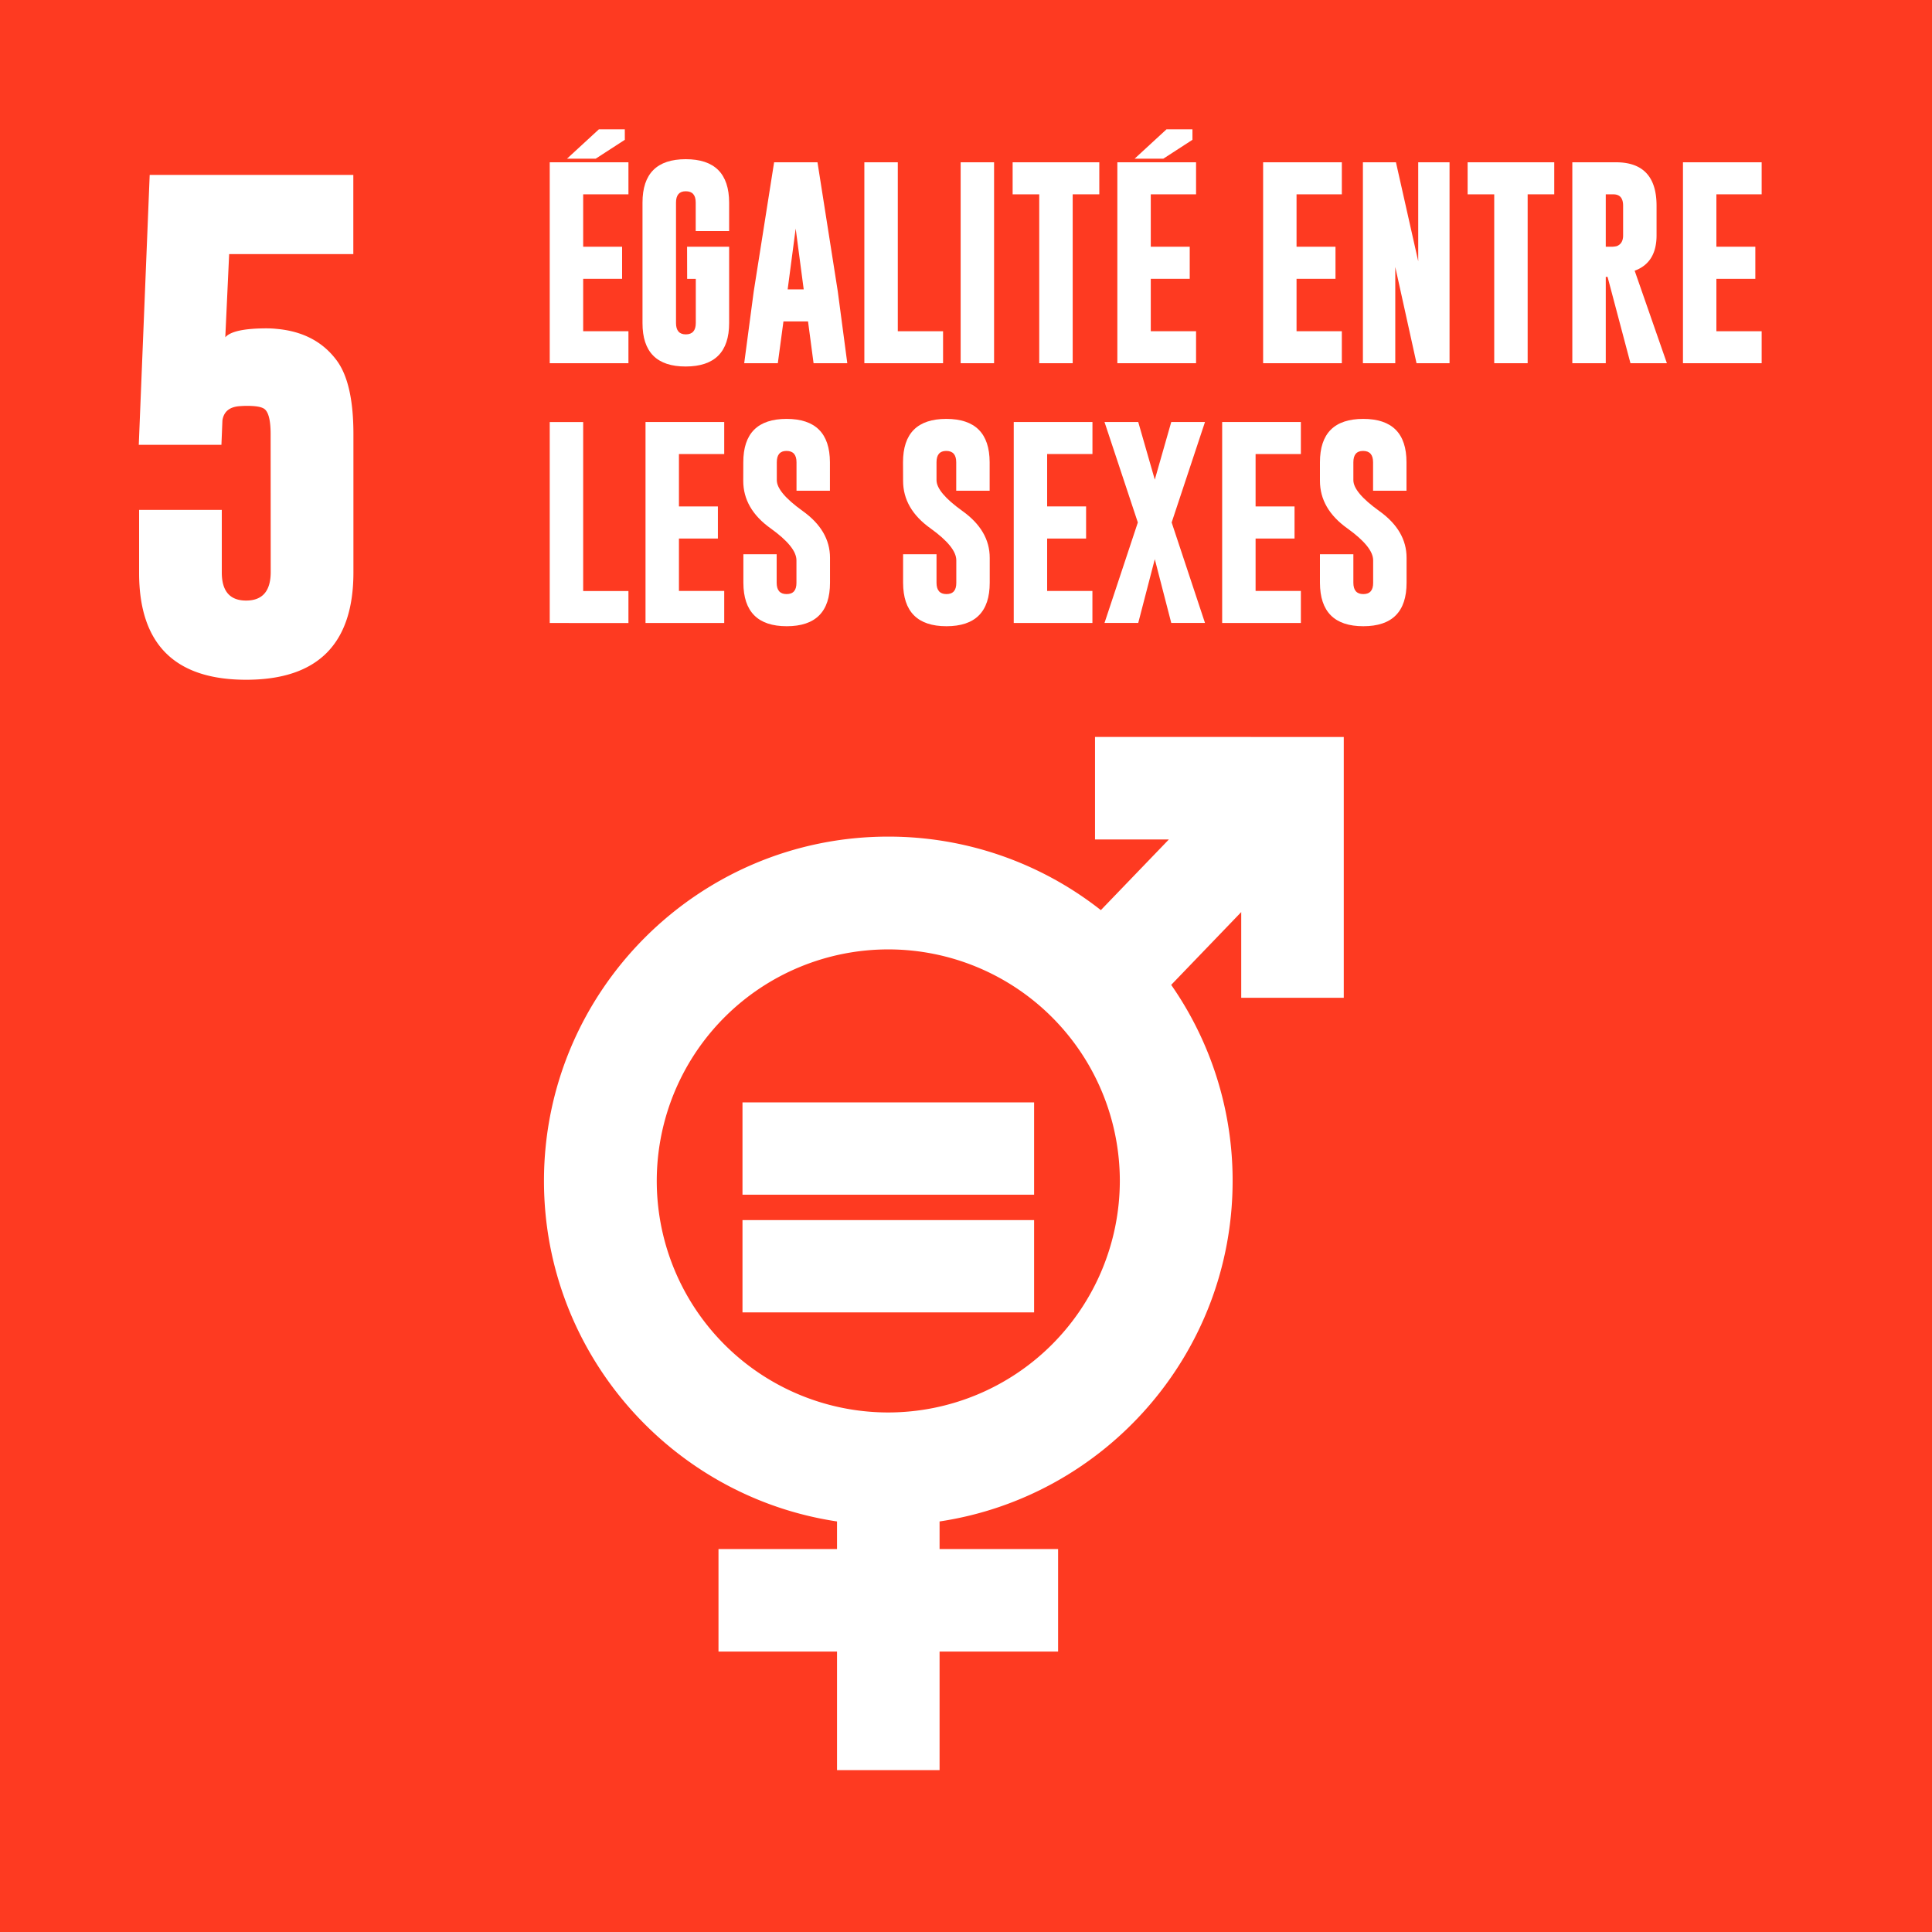 <svg id="Calque_1" data-name="Calque 1" xmlns="http://www.w3.org/2000/svg" viewBox="0 0 1000 1000"><defs><style>.cls-1{fill:#fe3a21;}.cls-2{fill:#fff;}</style></defs><rect class="cls-1" x="-8.12" y="-8.12" width="1016.24" height="1016.24"/><path class="cls-2" d="M284.54,84h40.74v16.58H301.85v27.12H322v16.63H301.85v27.12h23.43V188H284.54Zm38.87-11.64-15.07,9.77H293.48L310,66.92h13.4Z"/><path class="cls-2" d="M355.63,127.71H377.4V167.2q0,22.45-22.45,22.5t-22.39-22.5V104.85q0-22.45,22.39-22.45t22.45,22.45v14.76H360.1V104.85Q360.1,99,355,99h-.1c-3.36,0-5,2-5,5.87V167.2c0,3.92,1.7,5.87,5.09,5.87s5.15-1.95,5.15-5.87V144.34h-4.47Z"/><path class="cls-2" d="M433.62,150.73,438.56,188H421.1l-2.86-21.62H405.51L402.6,188H385.2l4.93-37.15L400.68,84h22.45ZM416,149.79l-4.16-31.48-4.15,31.48Z"/><path class="cls-2" d="M447.39,188V84H464.7v87.45h23.43V188Z"/><path class="cls-2" d="M497.23,84h17.3V188h-17.3Z"/><path class="cls-2" d="M569,84v16.58H555.22V188H537.91V100.59H524.14V84Z"/><path class="cls-2" d="M578.34,84h40.74v16.58H595.64v27.12H615.8v16.63H595.64v27.12h23.44V188H578.34Zm38.87-11.64-15.07,9.77H587.28L603.8,66.92h13.41Z"/><path class="cls-2" d="M653.79,84h40.74v16.58H671.09v27.12h20.16v16.63H671.09v27.12h23.44V188H653.79Z"/><path class="cls-2" d="M705.44,84h17.1l11.53,51.24V84h16.21V188H733.19l-11-49.83V188H705.44Z"/><path class="cls-2" d="M804.48,84v16.58H790.71V188h-17.3V100.59H759.64V84Z"/><path class="cls-2" d="M813.83,84h22.71q20.9.06,20.89,22.5v15.33q0,14.13-11.33,18.29L862.78,188H843.92L832.07,143.3h-.93V188H813.83Zm17.31,16.58v27.12h2.07a12.89,12.89,0,0,0,3.64-.31c2.19-.87,3.27-2.72,3.27-5.56V106.51c0-4-1.69-5.92-5.09-5.92Z"/><path class="cls-2" d="M871.1,84h40.73v16.58H888.4v27.12h20.16v16.63H888.4v27.12h23.43V188H871.1Z"/><path class="cls-2" d="M284.54,322.46v-104h17.31v87.46h23.43v16.57Z"/><path class="cls-2" d="M334.12,218.43h40.74V235H351.42v27.12h20.16v16.63H351.42v27.13h23.44v16.57H334.12Z"/><path class="cls-2" d="M384.73,239.27q0-22.44,22.39-22.45t22.45,22.45V254h-17.3V239.27q0-5.82-5.09-5.87h-.11q-5,0-5,5.87v9.25q0,6.34,13.3,15.9,14.24,10.14,14.24,24.32v12.89q0,22.5-22.39,22.5t-22.45-22.5V286.87H402v14.76q0,5.87,5.15,5.87t5.09-5.87V290q0-6.92-13.31-16.48-14.23-10.12-14.23-24.68Z"/><path class="cls-2" d="M467.4,239.27q0-22.44,22.39-22.45t22.45,22.45V254h-17.3V239.27q0-5.82-5.09-5.87h-.11q-5,0-5,5.87v9.25q0,6.34,13.31,15.9,14.24,10.14,14.23,24.32v12.89q0,22.5-22.39,22.5t-22.45-22.5V286.87h17.3v14.76q0,5.87,5.15,5.87t5.09-5.87V290q0-6.92-13.3-16.48-14.25-10.12-14.24-24.68Z"/><path class="cls-2" d="M524.71,218.43h40.74V235H542v27.12h20.16v16.63H542v27.13h23.43v16.57H524.71Z"/><path class="cls-2" d="M589.15,218.43l8.57,29.83,8.52-29.83H623.7l-17.25,52,17.25,52H606.24l-8.52-33-8.57,33H571.69l17.25-52-17.25-52Z"/><path class="cls-2" d="M632.59,218.43h40.74V235H649.89v27.12h20.16v16.63H649.89v27.13h23.44v16.57H632.59Z"/><path class="cls-2" d="M683.2,239.27q0-22.44,22.4-22.45T728,239.27V254h-17.3V239.27q0-5.82-5.09-5.87h-.11q-5,0-5,5.87v9.25q0,6.34,13.3,15.9,14.25,10.14,14.24,24.32v12.89q0,22.5-22.39,22.5t-22.45-22.5V286.87h17.3v14.76q0,5.87,5.15,5.87t5.09-5.87V290q0-6.92-13.3-16.48-14.24-10.12-14.24-24.68Z"/><path class="cls-2" d="M566.78,381.44v53.07H605L569.8,471.08a177.63,177.63,0,0,0-110-38.05C361.49,433,281.56,513,281.56,611.25c0,89.27,65.92,163.41,151.68,176.25v14.28H371.89v53.07h61.35v61.36h53.08V854.85h61.35V801.78H486.32V787.5C572.08,774.66,638,700.52,638,611.25a177,177,0,0,0-31.79-101.48l36.25-37.68v44.37h53.07v-135Zm-107,349.65A119.84,119.84,0,1,1,579.62,611.25,120,120,0,0,1,459.78,731.09Z"/><rect class="cls-2" x="384.31" y="570.6" width="150.94" height="47.77"/><rect class="cls-2" x="384.31" y="631.52" width="150.94" height="47.77"/><path class="cls-2" d="M140.08,224.73q0-11.83-4-13.5c-1.55-.77-4.33-1.16-8.36-1.16-1,0-2.1.05-3.21.13q-8.36.39-9.39,7.46l-.51,12.59H71.83L77.48,90.53h105.4v41H118.61l-2,43.06q4-4.64,21.59-4.63a47.12,47.12,0,0,1,4.89.26q20.57,1.8,31.36,16.58,8.49,11.7,8.48,37.92v71.59q0,55.53-55.52,55.53T72,296.32V263.93h42.8v32.39q0,14.54,12.6,14.53t12.72-14.53Z"/></svg>